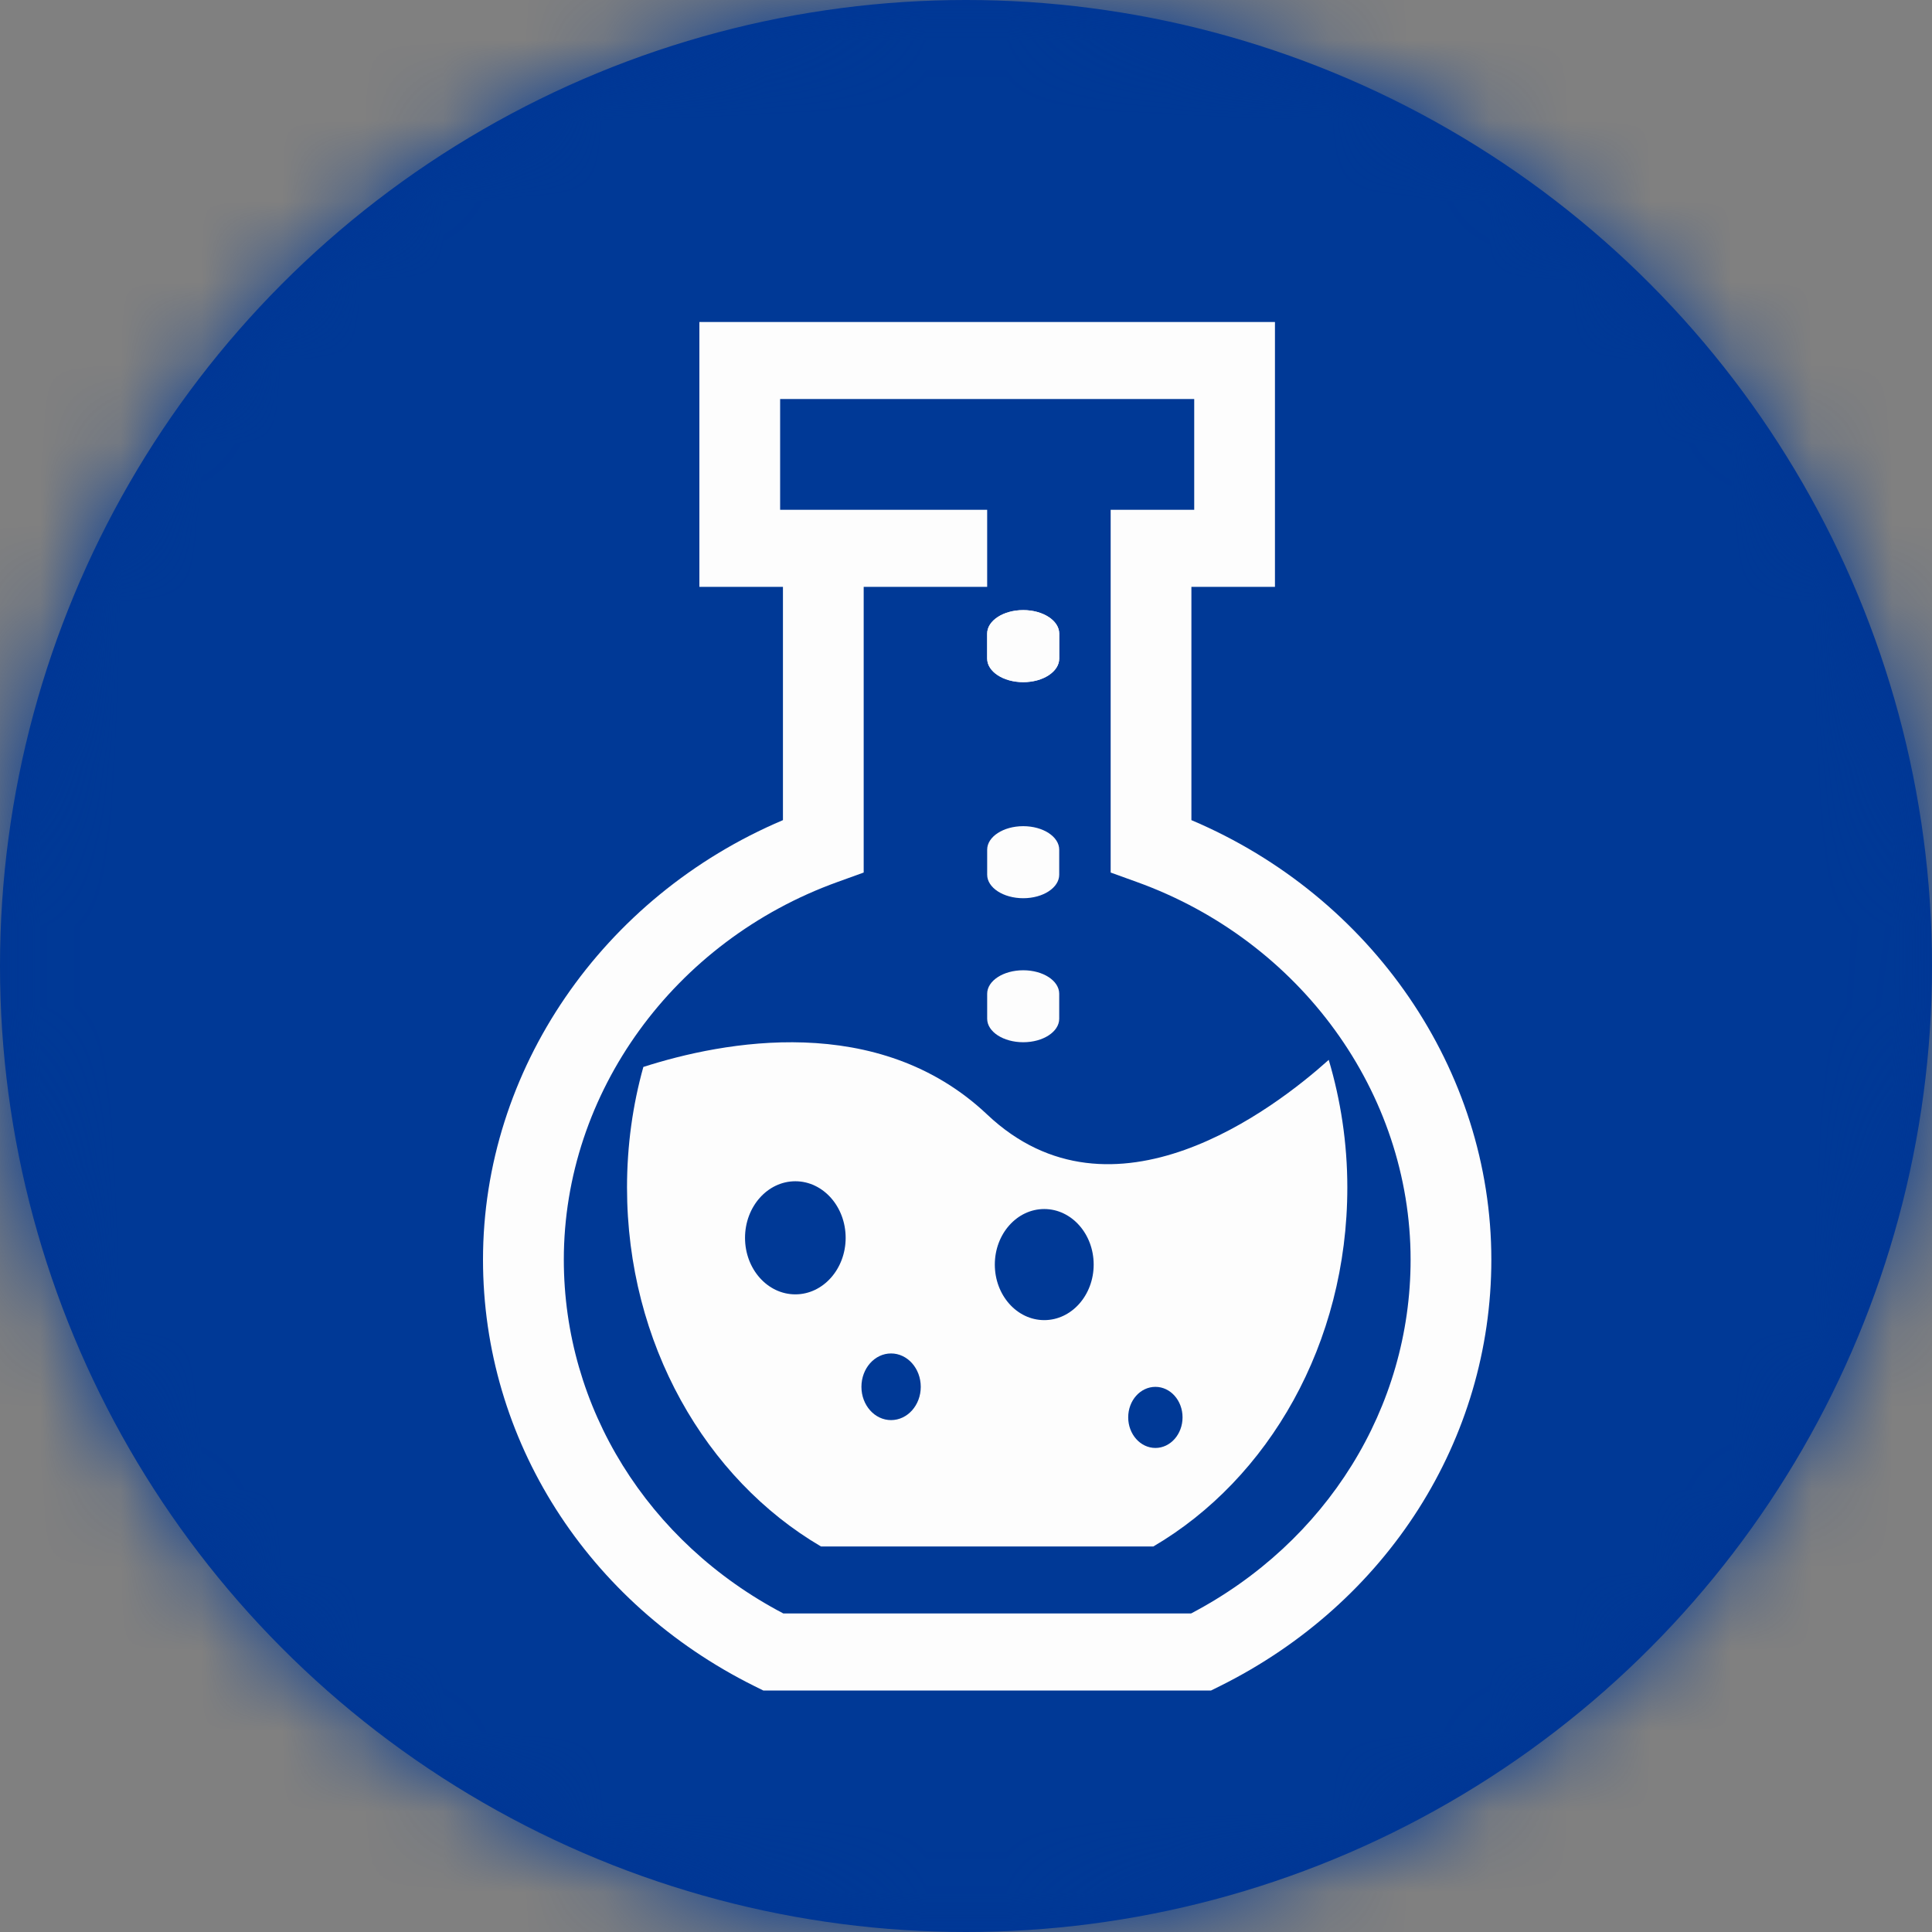 <?xml version="1.0" encoding="UTF-8"?>
<svg width="24px" height="24px" viewBox="0 0 24 24" version="1.1" xmlns="http://www.w3.org/2000/svg" xmlns:xlink="http://www.w3.org/1999/xlink">
    <rect x="0" y="0" width="24" height="24" fill="#808080" stroke="none"/>
    <!-- Generator: Sketch 53.2 (72643) - https://sketchapp.com -->
    <title>badges/resource-type</title>
    <desc>Created with Sketch.</desc>
    <defs>
        <circle id="path-1" cx="12" cy="12" r="12"></circle>
    </defs>
    <g id="Guidelines" stroke="none" stroke-width="1" fill="none" fill-rule="evenodd">
        <g id="icons-badges-variations" transform="translate(-318, -70)">
            <g id="badges/resource-type" transform="translate(318, 70)">
                <mask id="mask-2" fill="white">
                    <use xlink:href="#path-1"></use>
                </mask>
                <use id="Oval" fill="#003595" fill-rule="evenodd" xlink:href="#path-1"></use>
                <g id="color/alexs-deep-blue/base-003595" mask="url(#mask-2)" fill="#003996" fill-rule="evenodd">
                    <rect id="alexs-deep-blue-003595" x="0" y="0" width="24" height="24"></rect>
                </g>
                <g id="test-tube" stroke-width="1" fill-rule="evenodd" mask="url(#mask-2)" fill="#FDFDFD">
                    <path d="M14.8,10.188 L14.8,7.29 L15.838,7.29 L15.838,4 L8.688,4 L8.688,7.29 L9.19,7.29 L9.726,7.29 L9.726,10.188 C7.484,11.138 6,13.291 6,15.648 C6,17.882 7.292,19.912 9.373,20.946 L9.482,21 L15.044,21 L15.153,20.946 C17.234,19.912 18.526,17.882 18.526,15.648 C18.526,13.291 17.043,11.138 14.8,10.188 Z M14.796,20.043 L9.731,20.043 C8.045,19.159 7.004,17.486 7.004,15.648 C7.004,13.575 8.371,11.689 10.405,10.956 L10.729,10.839 L10.729,7.29 L12.263,7.29 L12.263,6.333 L10.729,6.333 L9.691,6.333 L9.691,4.957 L14.835,4.957 L14.835,6.333 L13.797,6.333 L13.797,10.839 L14.121,10.956 C16.156,11.689 17.523,13.575 17.523,15.648 C17.523,17.486 16.481,19.159 14.796,20.043 Z" id="Shape" fill-rule="nonzero"></path>
                    <path d="M16.506,13.166 C15.835,13.769 13.821,15.318 12.263,13.845 C10.909,12.565 8.983,12.936 7.992,13.254 C7.86,13.726 7.789,14.23 7.789,14.751 C7.789,16.69 8.768,18.372 10.199,19.211 L14.327,19.211 C15.759,18.372 16.737,16.69 16.737,14.751 C16.737,14.196 16.654,13.665 16.506,13.166 Z M9.88,16.079 C9.534,16.079 9.255,15.764 9.255,15.377 C9.255,14.989 9.535,14.674 9.88,14.674 C10.225,14.674 10.505,14.989 10.505,15.377 C10.505,15.764 10.225,16.079 9.88,16.079 Z M11.069,17.641 C10.866,17.641 10.701,17.456 10.701,17.228 C10.701,16.998 10.866,16.813 11.069,16.813 C11.273,16.813 11.438,16.999 11.438,17.228 C11.438,17.456 11.273,17.641 11.069,17.641 Z M12.972,16.399 C12.633,16.399 12.358,16.09 12.358,15.709 C12.358,15.328 12.633,15.019 12.972,15.019 C13.311,15.019 13.586,15.328 13.586,15.709 C13.586,16.09 13.311,16.399 12.972,16.399 Z M14.353,17.987 C14.166,17.987 14.015,17.816 14.015,17.607 C14.015,17.397 14.166,17.228 14.353,17.228 C14.539,17.228 14.69,17.397 14.69,17.607 C14.69,17.817 14.539,17.987 14.353,17.987 Z" id="Shape" fill-rule="nonzero"></path>
                    <path d="M12.711,8.474 C12.958,8.474 13.158,8.343 13.158,8.181 L13.158,7.871 C13.158,7.71 12.958,7.579 12.711,7.579 C12.464,7.579 12.263,7.71 12.263,7.871 L12.263,8.181 C12.263,8.343 12.464,8.474 12.711,8.474 Z" id="Path" fill-rule="nonzero"></path>
                    <path d="M12.711,12.947 C12.958,12.947 13.158,12.817 13.158,12.655 L13.158,12.345 C13.158,12.183 12.958,12.053 12.711,12.053 C12.464,12.053 12.263,12.183 12.263,12.345 L12.263,12.655 C12.263,12.817 12.464,12.947 12.711,12.947 Z" id="Path" fill-rule="nonzero"></path>
                    <path d="M12.711,8.474 C12.958,8.474 13.158,8.343 13.158,8.181 L13.158,7.871 C13.158,7.71 12.958,7.579 12.711,7.579 C12.464,7.579 12.263,7.71 12.263,7.871 L12.263,8.181 C12.263,8.343 12.464,8.474 12.711,8.474 Z" id="Path" fill-rule="nonzero"></path>
                    <path d="M12.711,11.158 C12.958,11.158 13.158,11.027 13.158,10.866 L13.158,10.555 C13.158,10.394 12.958,10.263 12.711,10.263 C12.464,10.263 12.263,10.394 12.263,10.555 L12.263,10.866 C12.263,11.027 12.464,11.158 12.711,11.158 Z" id="Path" fill-rule="nonzero"></path>
                </g>
            </g>
        </g>
    </g>
</svg>

